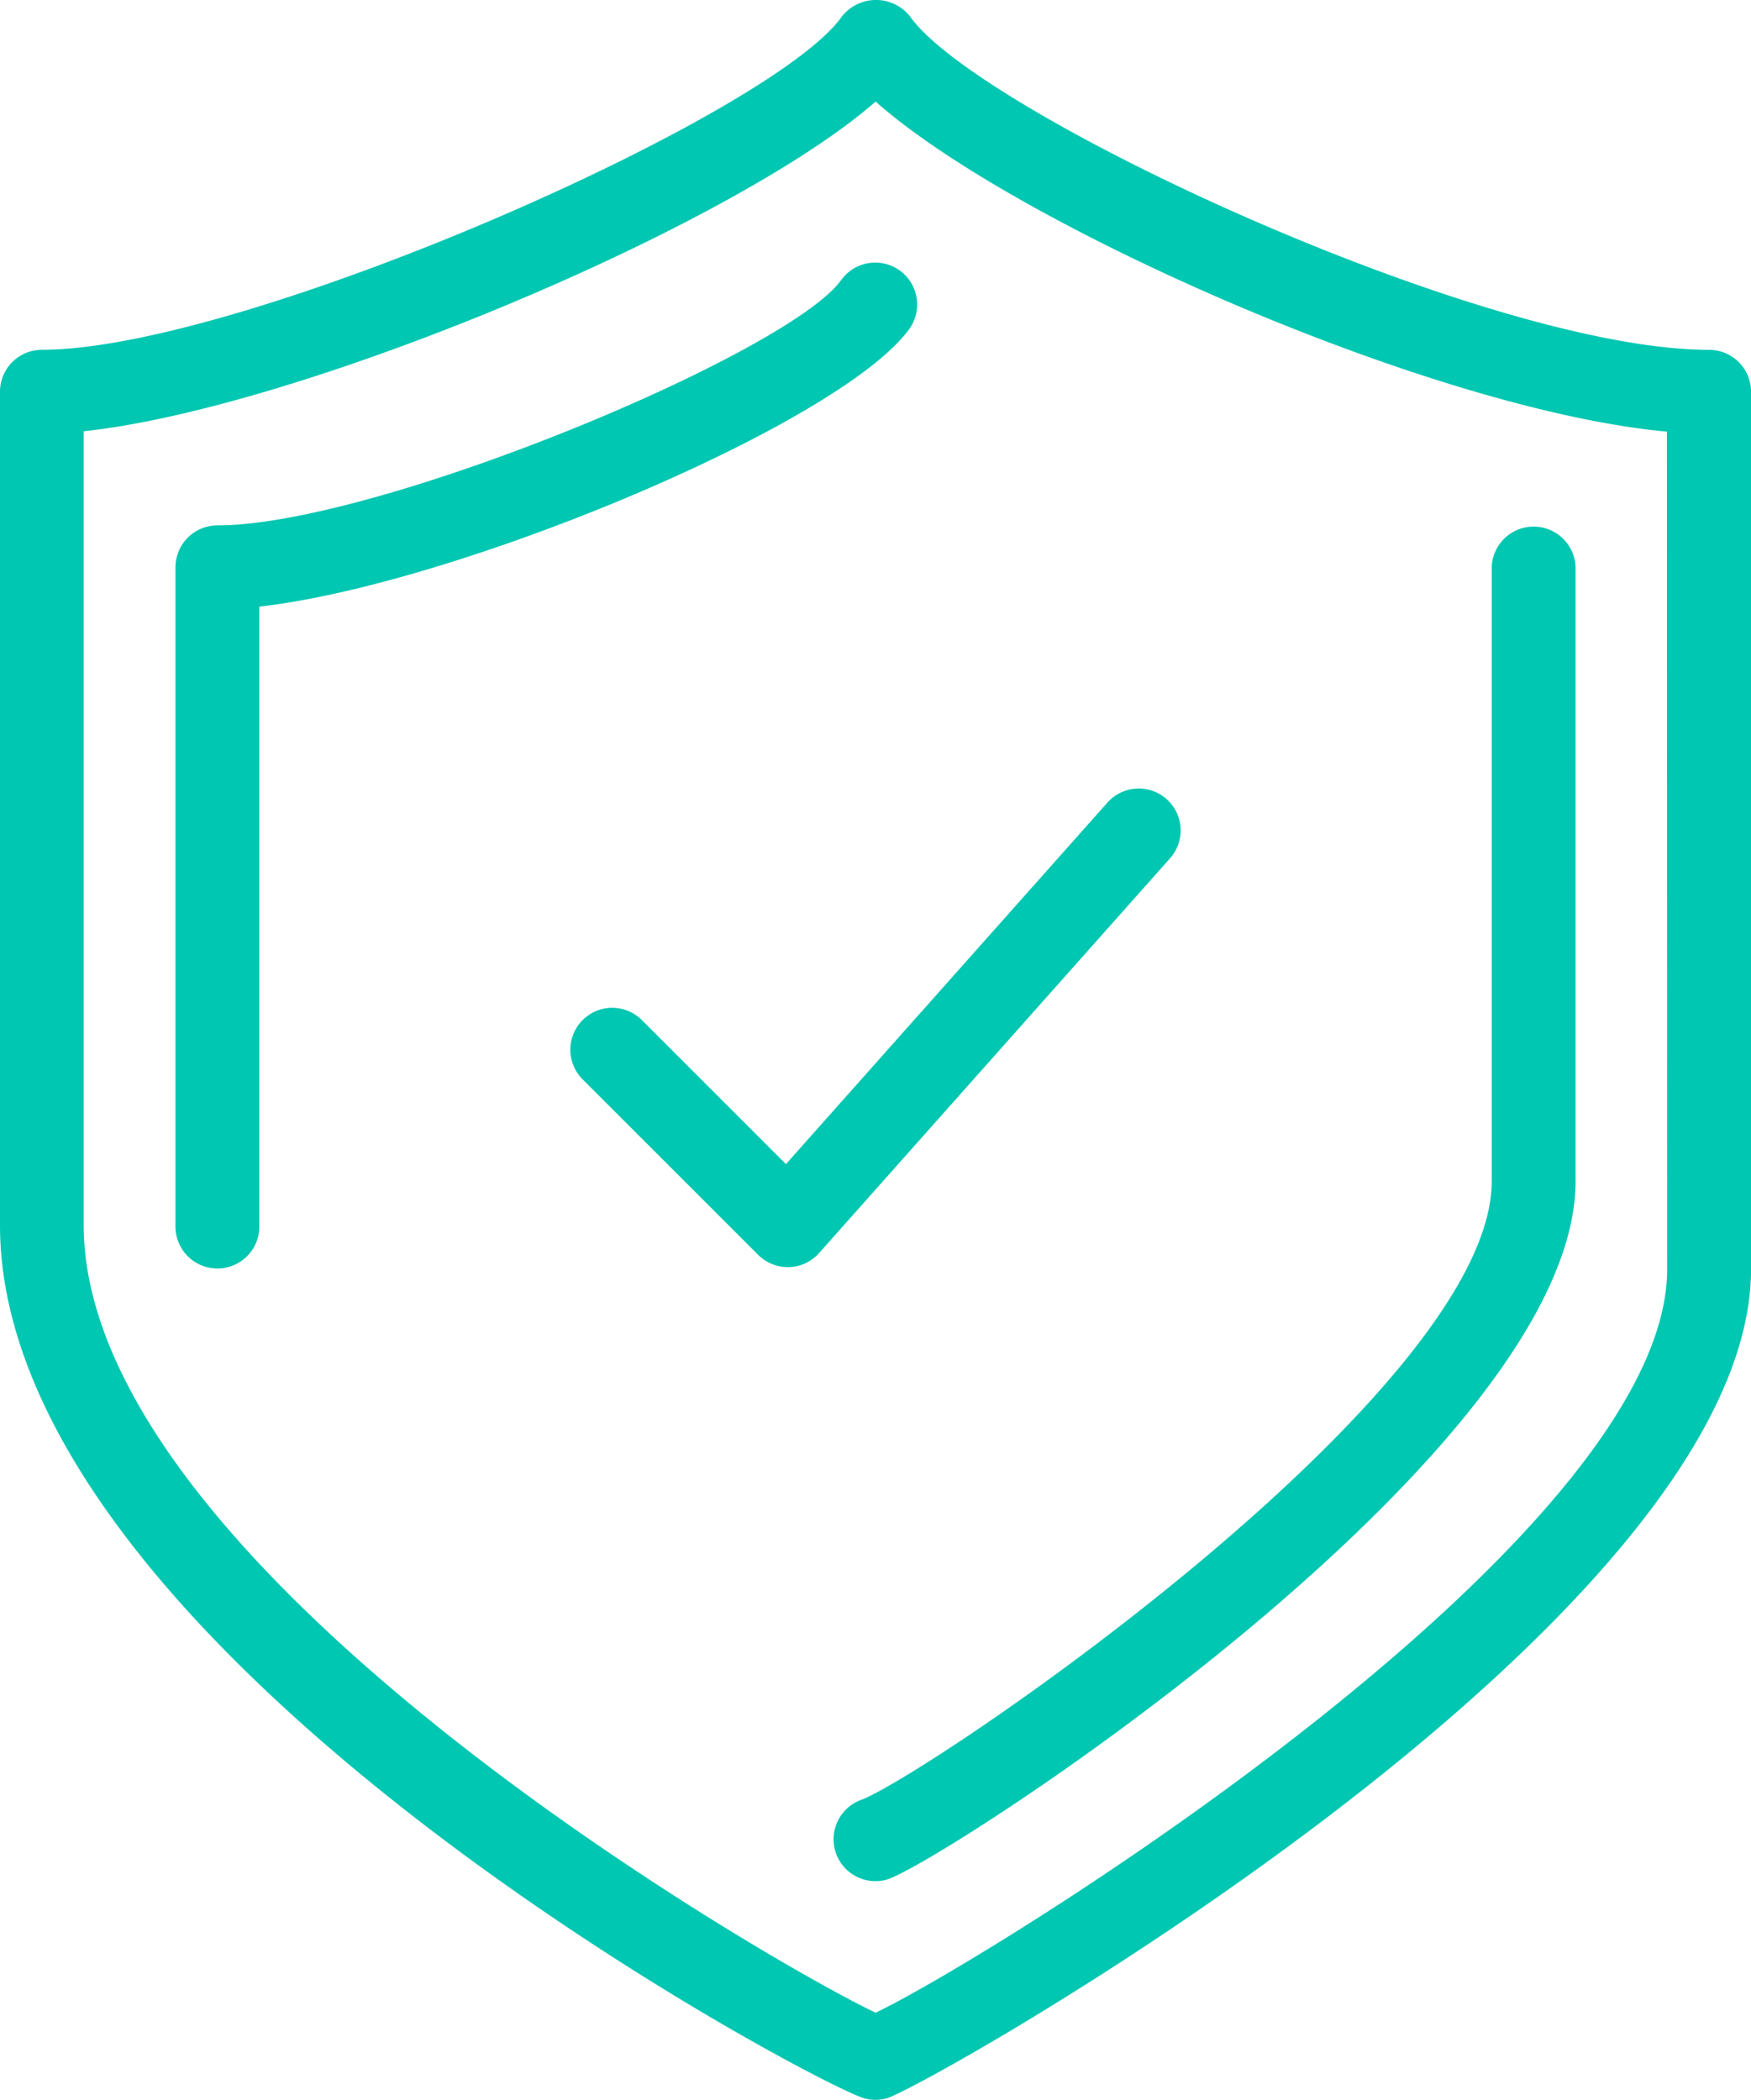 <svg xmlns="http://www.w3.org/2000/svg" width="42.674" height="51.189" viewBox="0 0 42.674 51.189">
  <g id="ourSolution-icon-shielded" transform="translate(-745.877 -345.477)">
    <path id="Path_66765" data-name="Path 66765" d="M787.53,354.005c-5.465,0-17.81-5.766-19.469-8.121a1.059,1.059,0,0,0-1.67,0c-1.71,2.426-14.615,8.12-19.492,8.12a1.022,1.022,0,0,0-1.022,1.022v20.316c0,10.437,19.944,20.986,21.074,21.289a1.037,1.037,0,0,0,.527,0c.937-.251,21.074-11.577,21.074-20.22V355.027A1.022,1.022,0,0,0,787.53,354.005Zm-1.022,22.407c0,6.617-16.515,16.806-19.291,18.129-2.636-1.253-19.3-10.871-19.3-19.2V355.99c5.284-.563,15.812-4.98,19.3-8.037,3.4,3.02,13.577,7.523,19.285,8.046Z" transform="translate(0 0)" fill="#00c7b1"/>
    <path id="Path_66766" data-name="Path 66766" d="M760.825,387.169a1.021,1.021,0,0,0,1.249.727c1.222-.323,16.8-10.36,16.8-17.027V355.9a1.022,1.022,0,0,0-2.043,0v14.97c0,5.085-13.431,14.267-15.329,15.065A1.023,1.023,0,0,0,760.825,387.169Z" transform="translate(5.401 3.404)" fill="#00c7b1"/>
    <path id="Path_66767" data-name="Path 66767" d="M765.244,350.6c-1.271,1.788-11.326,5.985-15.205,5.985a1.022,1.022,0,0,0-1.022,1.022v16.039a1.022,1.022,0,1,0,2.043,0v-15.08c4.83-.545,14.2-4.464,15.85-6.782a1.022,1.022,0,0,0-1.666-1.184Z" transform="translate(1.137 1.699)" fill="#00c7b1"/>
    <path id="Path_66768" data-name="Path 66768" d="M757.826,365.234a1.021,1.021,0,0,0-1.445,1.444l4.277,4.277a1.023,1.023,0,0,0,.723.3h.03a1.016,1.016,0,0,0,.733-.342l8.554-9.624a1.021,1.021,0,1,0-1.527-1.357l-7.835,8.813Z" transform="translate(3.695 5.11)" fill="#00c7b1"/>
  </g>
</svg>
